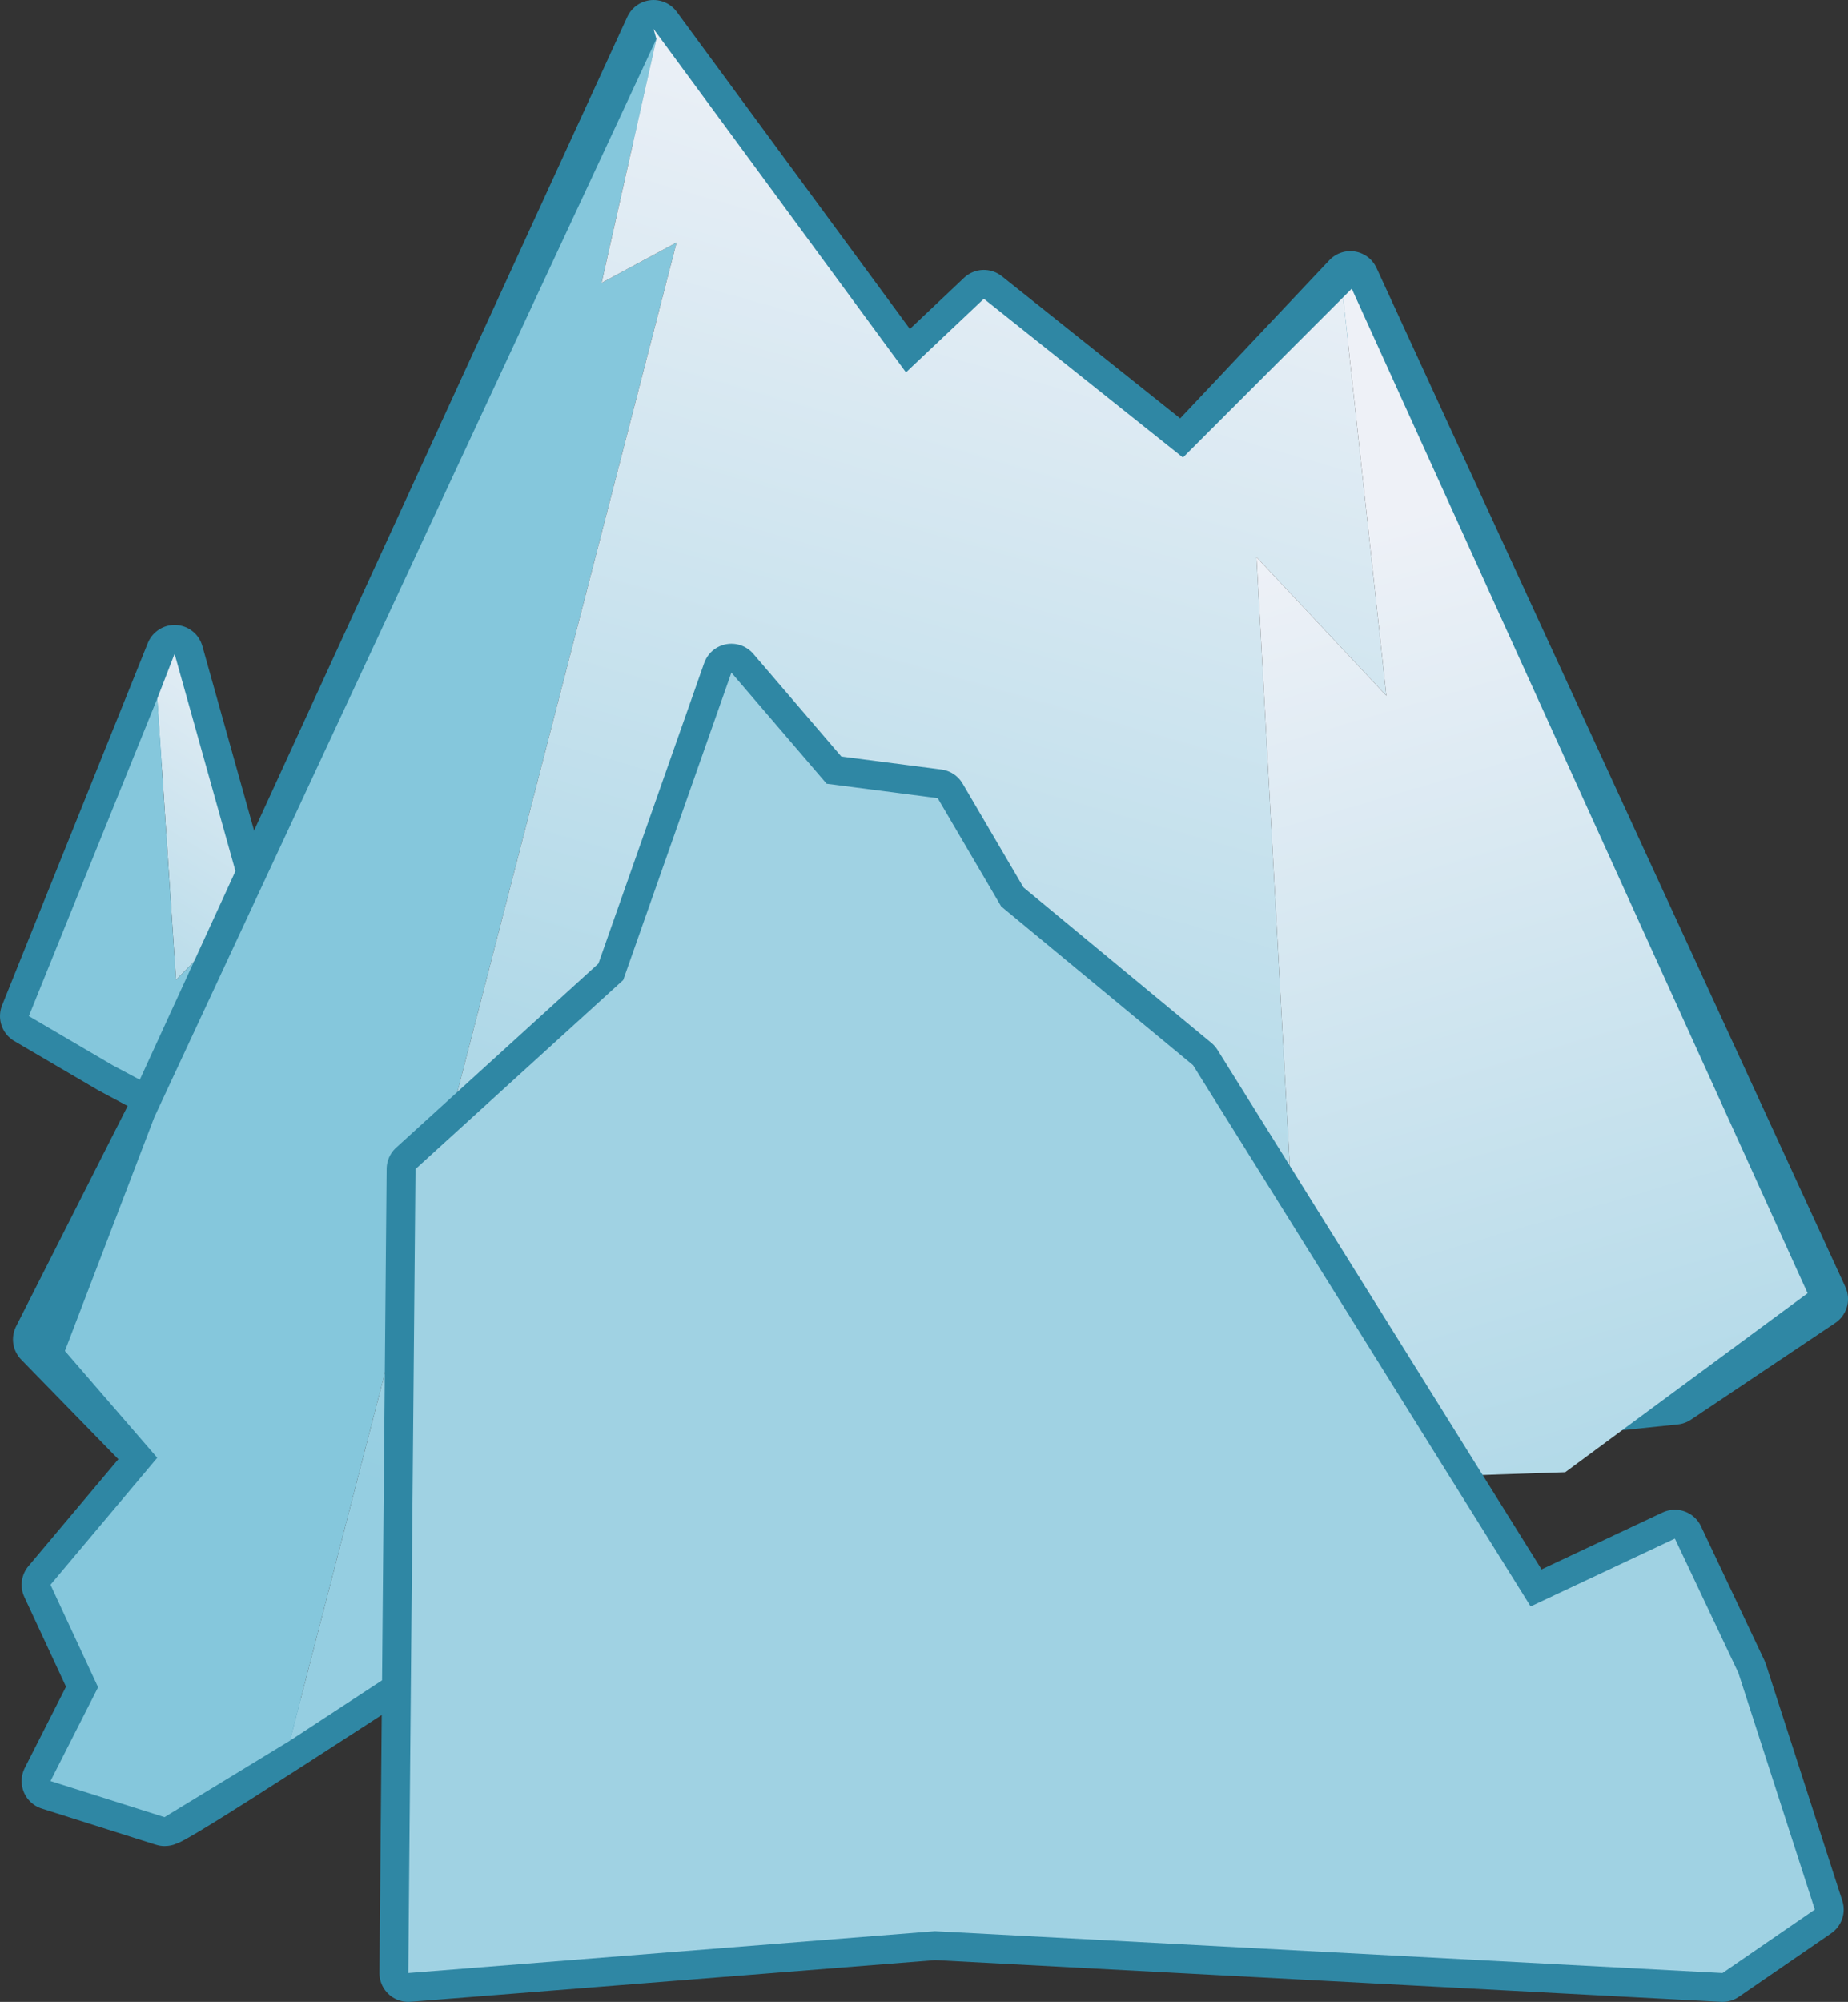 <?xml version="1.0" encoding="UTF-8" standalone="no"?>
<svg xmlns:xlink="http://www.w3.org/1999/xlink" height="69.35px" width="64.05px" xmlns="http://www.w3.org/2000/svg">
  <rect width="100%" height="100%" fill="#333333" stroke="none"/>
  <g transform="matrix(1.0, 0.0, 0.0, 1.0, -0.15, 25.8)">
    <path d="M1.15 9.4 L6.2 -3.15 8.5 5.05 10.8 3.5 13.35 10.3 6.95 12.65 4.05 11.1 1.15 9.4 Z" fill="none" stroke="#2f87a4" stroke-linecap="round" stroke-linejoin="round" stroke-width="2.0"/>
    <path d="M5.6 -1.6 L6.2 -3.15 8.5 5.05 10.8 3.5 13.35 10.3 9.85 11.6 7.95 6.4 6.25 8.15 5.6 -1.6" fill="url(#gradient0)" fill-rule="evenodd" stroke="none"/>
    <path d="M9.85 11.6 L6.95 12.65 4.05 11.1 1.15 9.4 5.6 -1.6 6.25 8.15 7.95 6.4 9.85 11.6" fill="#85c7dc" fill-rule="evenodd" stroke="none"/>
    <path d="M34.25 -15.45 L41.15 -9.95 46.95 -16.1 63.2 19.2 58.2 22.55 22.8 26.25 Q6.0 37.3 5.85 37.15 L1.9 35.9 3.55 32.65 1.9 29.1 5.6 24.7 1.6 20.6 5.5 12.9 22.8 -24.8 31.55 -12.9 34.25 -15.45 Z" fill="none" stroke="#2f87a4" stroke-linecap="round" stroke-linejoin="round" stroke-width="2.0"/>
    <path d="M22.9 -24.45 L21.0 -16.0 23.6 -17.4 10.2 34.5 5.85 37.15 1.9 35.9 3.55 32.65 1.9 29.1 5.6 24.7 2.4 21.0 5.5 12.9 22.9 -24.45" fill="#85c7dc" fill-rule="evenodd" stroke="none"/>
    <path d="M10.2 34.5 L23.6 -17.4 21.0 -16.0 22.9 -24.45 22.8 -24.8 31.55 -12.9 34.25 -15.45 41.15 -9.95 46.7 -15.5 48.2 -1.7 43.7 -6.5 45.45 25.5 22.8 26.25 10.2 34.5" fill="url(#gradient1)" fill-rule="evenodd" stroke="none"/>
    <path d="M45.45 25.5 L43.7 -6.5 48.2 -1.7 46.7 -15.5 47.0 -15.8 62.8 19.0 54.4 25.2 45.45 25.5" fill="url(#gradient2)" fill-rule="evenodd" stroke="none"/>
    <path d="M59.85 42.55 L32.55 41.1 14.3 42.55 14.55 14.7 21.75 8.15 25.5 -2.5 28.8 1.35 32.65 1.85 34.85 5.6 41.5 11.1 53.2 29.85 58.2 27.5 60.4 32.15 63.05 40.35 59.85 42.55 Z" fill="none" stroke="#2f87a4" stroke-linecap="round" stroke-linejoin="round" stroke-width="2.0"/>
    <path d="M53.2 29.85 L58.2 27.5 60.4 32.15 63.05 40.35 59.85 42.55 32.55 41.1 14.3 42.55 14.55 14.7 21.75 8.15 25.5 -2.5 28.8 1.35 32.65 1.85 34.85 5.6 41.5 11.1 53.2 29.85" fill="#a0d2e3" fill-rule="evenodd" stroke="none"/>
  </g>
  <defs>
    <linearGradient gradientTransform="matrix(-0.007, 0.011, -0.008, -0.005, 8.1, 7.1)" gradientUnits="userSpaceOnUse" id="gradient0" spreadMethod="pad" x1="-819.2" x2="819.2">
      <stop offset="0.0" stop-color="#eef1f7"/>
      <stop offset="1.0" stop-color="#95cee1"/>
    </linearGradient>
    <linearGradient gradientTransform="matrix(-0.009, 0.031, -0.035, -0.01, 26.35, 1.95)" gradientUnits="userSpaceOnUse" id="gradient1" spreadMethod="pad" x1="-819.2" x2="819.2">
      <stop offset="0.0" stop-color="#eef1f7"/>
      <stop offset="1.0" stop-color="#95cee1"/>
    </linearGradient>
    <linearGradient gradientTransform="matrix(0.009, 0.029, -0.024, 0.007, 58.65, 15.05)" gradientUnits="userSpaceOnUse" id="gradient2" spreadMethod="pad" x1="-819.2" x2="819.2">
      <stop offset="0.0" stop-color="#eef1f7"/>
      <stop offset="1.0" stop-color="#95cee1"/>
    </linearGradient>
  </defs>
</svg>
